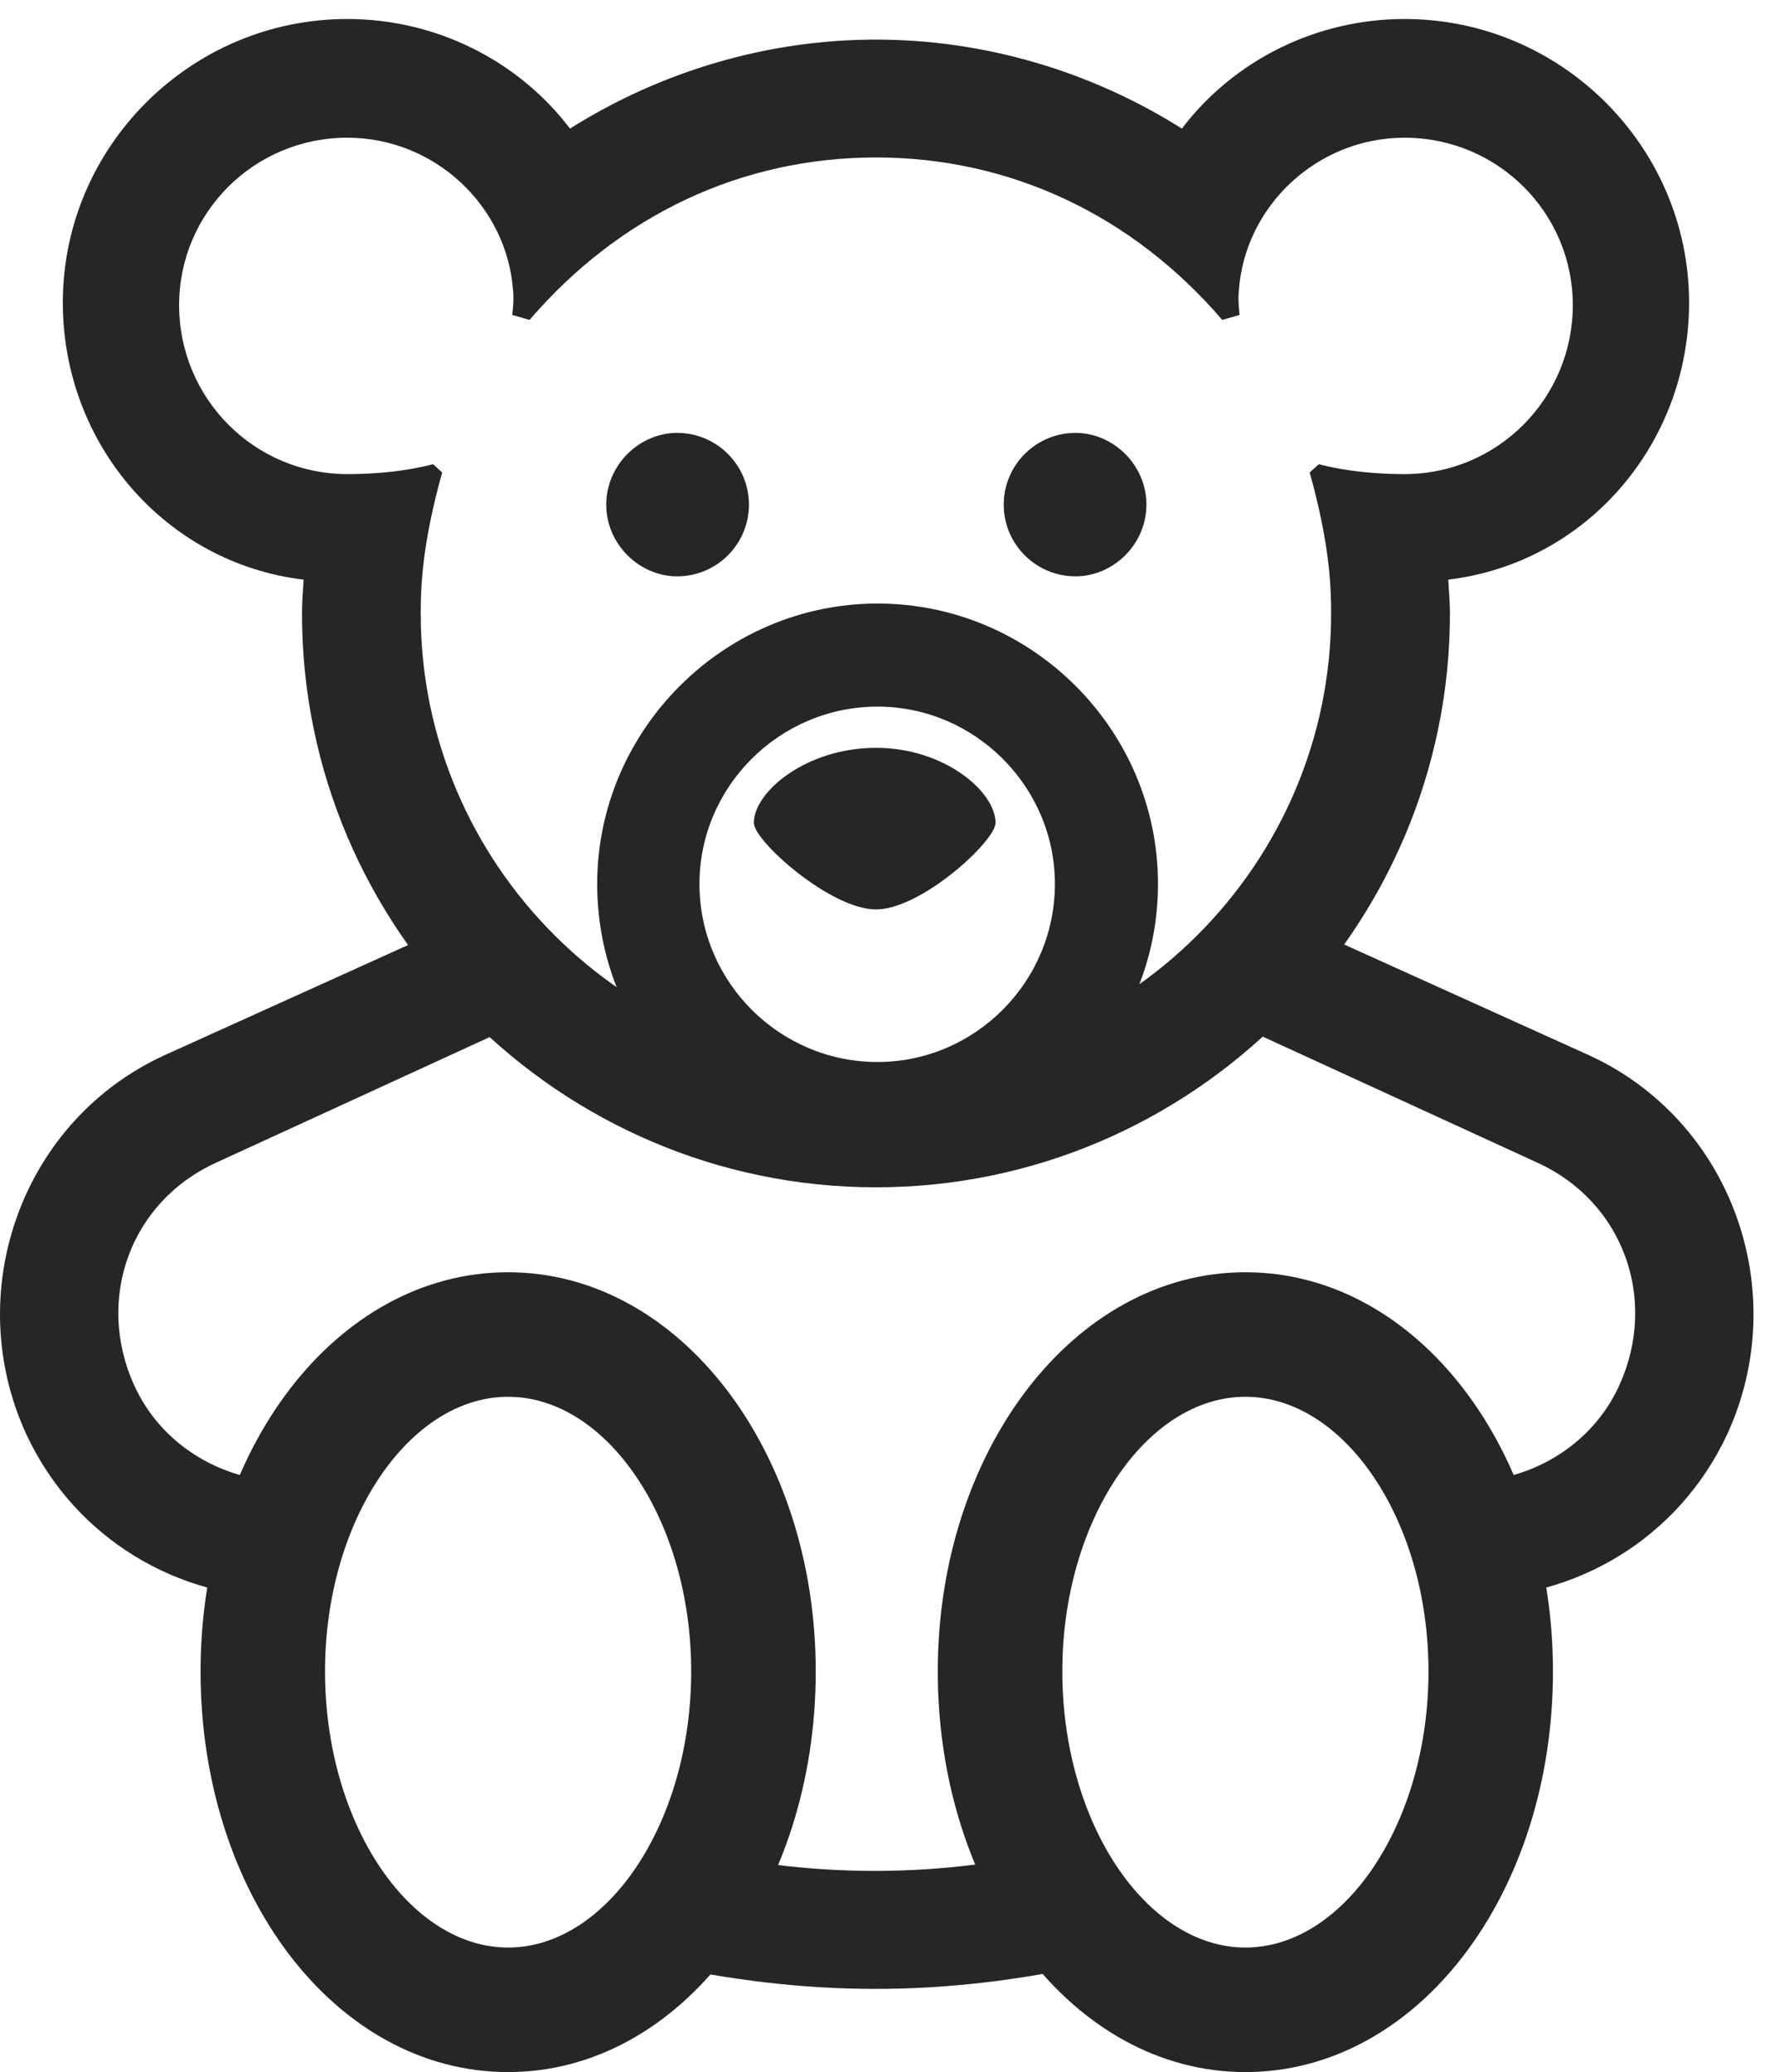 <?xml version="1.0" encoding="UTF-8"?>
<!--Generator: Apple Native CoreSVG 232.5-->
<!DOCTYPE svg
PUBLIC "-//W3C//DTD SVG 1.1//EN"
       "http://www.w3.org/Graphics/SVG/1.1/DTD/svg11.dtd">
<svg version="1.1" xmlns="http://www.w3.org/2000/svg" xmlns:xlink="http://www.w3.org/1999/xlink" width="21.126" height="24.541">
 <g>
  <rect height="24.541" opacity="0" width="21.126" x="0" y="0"/>
  <path d="M10.373 14.062C14.113 14.062 17.17 11.006 17.17 7.266C17.17 7.158 17.16 7.002 17.15 6.865C18.781 6.67 20.002 5.264 20.002 3.584C20.002 1.738 18.488 0.225 16.633 0.225C15.588 0.225 14.611 0.713 13.996 1.523C12.912 0.84 11.652 0.469 10.373 0.469C9.093 0.469 7.834 0.84 6.75 1.523C6.134 0.713 5.158 0.225 4.113 0.225C2.257 0.225 0.744 1.738 0.744 3.584C0.744 5.264 1.965 6.67 3.595 6.865C3.586 7.002 3.576 7.158 3.576 7.266C3.576 11.006 6.632 14.062 10.373 14.062ZM10.373 12.656C7.404 12.656 4.982 10.234 4.982 7.266C4.982 6.934 5.002 6.436 5.236 5.596L5.129 5.498C4.787 5.586 4.435 5.615 4.113 5.615C3.009 5.615 2.121 4.717 2.121 3.613C2.121 2.52 3.009 1.631 4.113 1.631C5.148 1.631 6.007 2.441 6.076 3.447C6.086 3.535 6.076 3.643 6.066 3.73L6.271 3.789C7.336 2.549 8.781 1.865 10.373 1.865C11.964 1.865 13.41 2.549 14.474 3.789L14.679 3.73C14.67 3.643 14.66 3.535 14.67 3.447C14.738 2.441 15.597 1.631 16.633 1.631C17.736 1.631 18.625 2.52 18.625 3.613C18.625 4.717 17.736 5.615 16.633 5.615C16.31 5.615 15.959 5.586 15.617 5.498L15.509 5.596C15.744 6.436 15.763 6.934 15.763 7.266C15.763 10.234 13.341 12.656 10.373 12.656ZM10.392 13.789C12.209 13.789 13.713 12.305 13.713 10.469C13.713 8.643 12.218 7.148 10.392 7.148C8.566 7.148 7.072 8.652 7.072 10.469C7.072 12.315 8.556 13.789 10.392 13.789ZM10.392 12.578C9.23 12.578 8.283 11.631 8.283 10.469C8.283 9.316 9.23 8.369 10.392 8.369C11.545 8.369 12.492 9.316 12.492 10.469C12.492 11.631 11.545 12.578 10.392 12.578ZM8.019 6.826C8.488 6.826 8.869 6.445 8.869 5.977C8.869 5.508 8.488 5.127 8.019 5.127C7.57 5.127 7.179 5.508 7.179 5.977C7.179 6.445 7.57 6.826 8.019 6.826ZM12.736 6.826C13.185 6.826 13.576 6.445 13.576 5.977C13.576 5.508 13.185 5.127 12.736 5.127C12.267 5.127 11.886 5.508 11.886 5.977C11.886 6.445 12.267 6.826 12.736 6.826ZM10.373 10.771C10.91 10.771 11.789 9.961 11.789 9.746C11.789 9.375 11.183 8.857 10.373 8.857C9.552 8.857 8.927 9.375 8.927 9.746C8.927 9.961 9.836 10.771 10.373 10.771ZM6.017 24.541C8.049 24.541 9.66 22.432 9.66 19.795C9.66 17.188 8.049 15.068 6.017 15.068C3.976 15.068 2.375 17.188 2.375 19.795C2.375 22.432 3.976 24.541 6.017 24.541ZM6.017 23.066C4.845 23.066 3.849 21.592 3.849 19.795C3.849 18.008 4.845 16.543 6.017 16.543C7.189 16.543 8.185 18.008 8.185 19.795C8.185 21.592 7.189 23.066 6.017 23.066ZM14.748 24.541C16.789 24.541 18.39 22.432 18.39 19.795C18.39 17.188 16.789 15.068 14.748 15.068C12.716 15.068 11.105 17.188 11.105 19.795C11.105 22.432 12.716 24.541 14.748 24.541ZM14.748 23.066C13.576 23.066 12.58 21.592 12.58 19.795C12.58 18.008 13.576 16.543 14.748 16.543C15.92 16.543 16.916 18.008 16.916 19.795C16.916 21.592 15.92 23.066 14.748 23.066ZM3.42 18.926L3.459 17.549C2.677 17.568 1.916 17.139 1.584 16.396C1.134 15.391 1.535 14.238 2.56 13.77L6.134 12.129L5.548 10.869L1.965 12.49C0.256 13.262-0.467 15.303 0.314 16.992C0.89 18.223 2.111 18.945 3.42 18.926ZM17.345 18.926C18.654 18.945 19.875 18.223 20.451 16.992C21.232 15.303 20.509 13.262 18.8 12.49L15.216 10.869L14.63 12.129L18.205 13.77C19.23 14.238 19.631 15.391 19.181 16.396C18.849 17.139 18.088 17.568 17.306 17.549ZM7.736 23.252C9.543 23.652 11.154 23.662 12.98 23.252L12.707 21.865C11.154 22.256 9.562 22.256 8.009 21.865Z" fill="#000000" fill-opacity="0.85"/>
 </g>
</svg>
